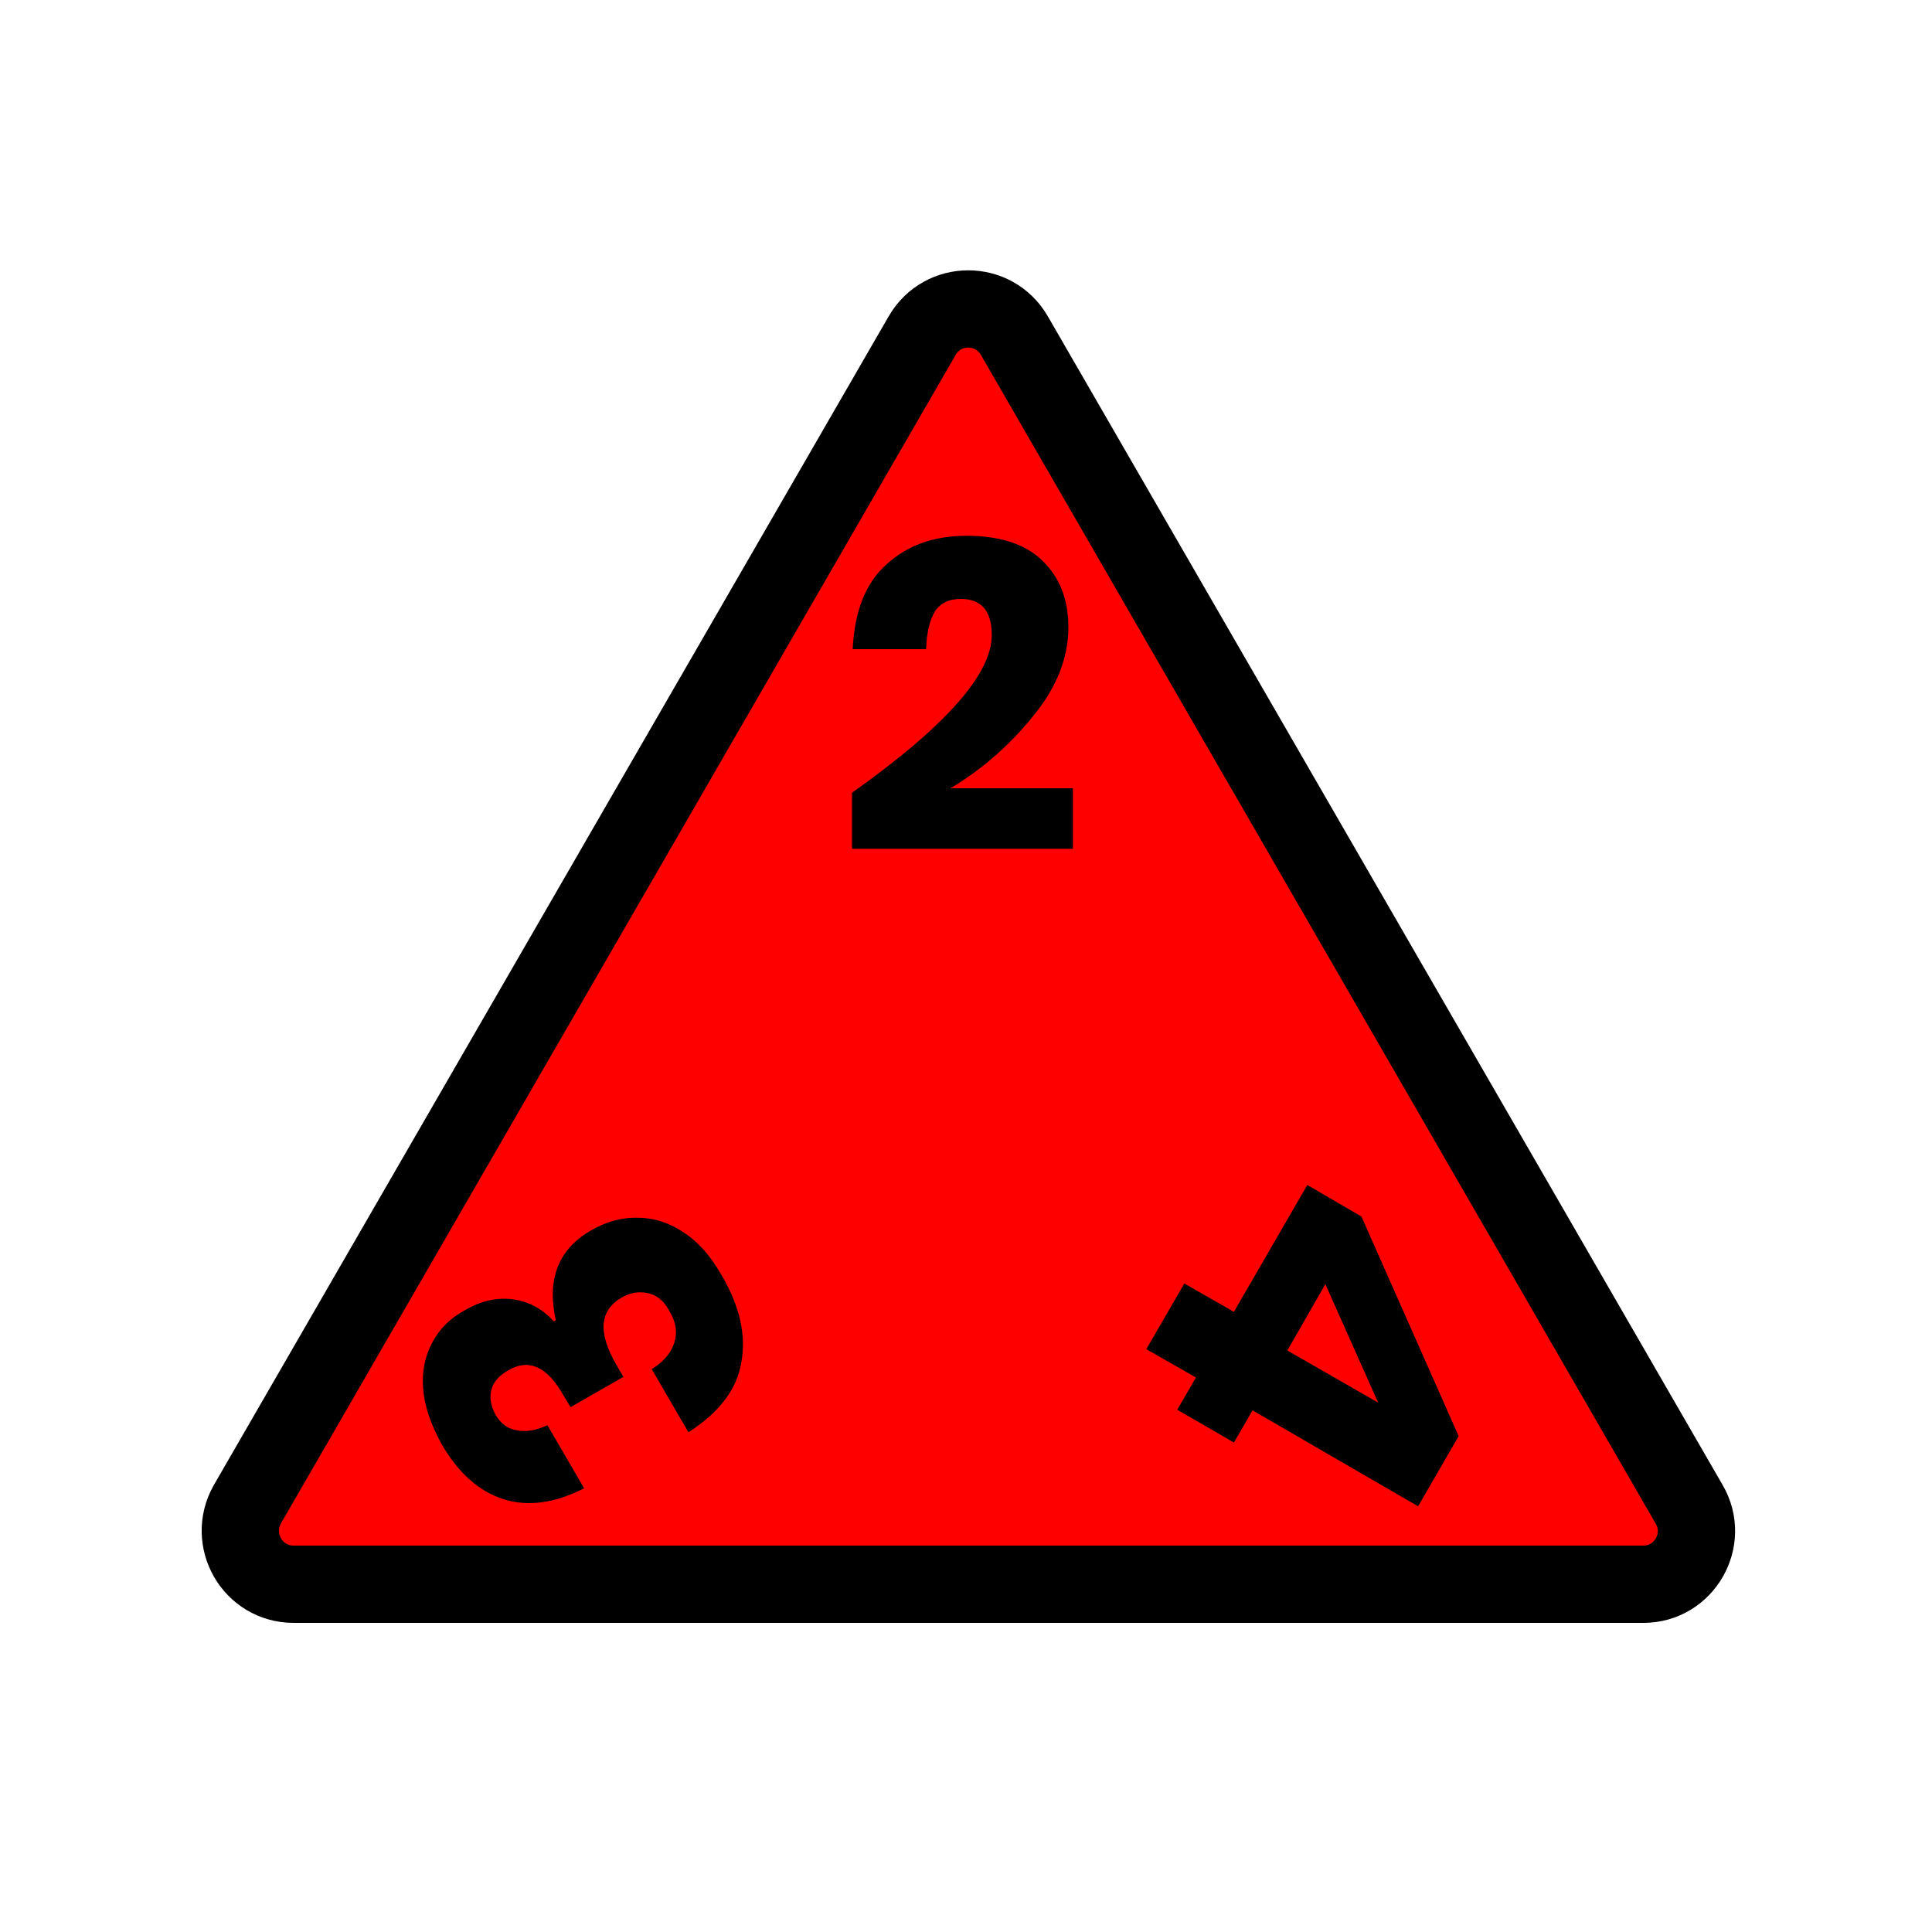 <?xml version="1.0" encoding="utf-8"?>
<!-- Generator: Adobe Illustrator 17.1.0, SVG Export Plug-In . SVG Version: 6.00 Build 0)  -->
<!DOCTYPE svg PUBLIC "-//W3C//DTD SVG 1.1//EN" "http://www.w3.org/Graphics/SVG/1.1/DTD/svg11.dtd">
<svg version="1.1" xmlns="http://www.w3.org/2000/svg" xmlns:xlink="http://www.w3.org/1999/xlink" x="0px" y="0px"
	 viewBox="0 0 300 300" enable-background="new 0 0 300 300" xml:space="preserve">
<g id="Layer_1">
	<path id="red" fill="#FF0000" d="M38.4,233.6L143.2,52.1c3.2-5.5,11.1-5.5,14.3,0l104.8,181.5c3.2,5.5-0.8,12.4-7.1,12.4H45.6
		C39.2,246,35.3,239.1,38.4,233.6z"/>
	<path id="orange" display="none" fill="#FFA500" d="M38.4,233.6L143.2,52.1c3.2-5.5,11.1-5.5,14.3,0l104.8,181.5
		c3.2,5.5-0.8,12.4-7.1,12.4H45.6C39.2,246,35.3,239.1,38.4,233.6z"/>
	<path id="yellow" display="none" fill="#FFFF00" d="M38.4,233.6L143.2,52.1c3.2-5.5,11.1-5.5,14.3,0l104.8,181.5
		c3.2,5.5-0.8,12.4-7.1,12.4H45.6C39.2,246,35.3,239.1,38.4,233.6z"/>
	<path id="green" display="none" fill="#00FF00" d="M38.4,233.6L143.2,52.1c3.2-5.5,11.1-5.5,14.3,0l104.8,181.5
		c3.2,5.5-0.8,12.4-7.1,12.4H45.6C39.2,246,35.3,239.1,38.4,233.6z"/>
	<path id="blue" display="none" fill="#0000FF" d="M38.4,233.6L143.2,52.1c3.2-5.5,11.1-5.5,14.3,0l104.8,181.5
		c3.2,5.5-0.8,12.4-7.1,12.4H45.6C39.2,246,35.3,239.1,38.4,233.6z"/>
	<path id="indigo" display="none" fill="#4B0082" d="M38.4,233.6L143.2,52.1c3.2-5.5,11.1-5.5,14.3,0l104.8,181.5
		c3.2,5.5-0.8,12.4-7.1,12.4H45.6C39.2,246,35.3,239.1,38.4,233.6z"/>
	<path id="purple" display="none" fill="#800080" d="M38.4,233.6L143.2,52.1c3.2-5.5,11.1-5.5,14.3,0l104.8,181.5
		c3.2,5.5-0.8,12.4-7.1,12.4H45.6C39.2,246,35.3,239.1,38.4,233.6z"/>
	<path fill="none" stroke="#000000" stroke-width="12" stroke-miterlimit="10" d="M38.4,233.6L143.2,52.1c3.2-5.5,11.1-5.5,14.3,0
		l104.8,181.5c3.2,5.5-0.8,12.4-7.1,12.4H45.6C39.2,246,35.3,239.1,38.4,233.6z"/>
</g>
<g id="face_4" display="none">
	<g display="inline">
		<path d="M125.4,123.6v-9.7l22-30.2h12.5v29.8h5.8v10.1h-5.8v8.9h-11.8v-8.9H125.4z M149.1,97.1l-11.8,16.3h11.8V97.1z"/>
	</g>
	<g display="inline">
		<path d="M79.3,211.6c-3.2,1.9-4,4.2-2.4,7c0.9,1.6,2.1,2.4,3.6,2.5c1.5,0.1,3.5-0.5,5.8-1.8l5.7,9.8c-5.2,2.7-9.9,3.4-14.1,2
			c-4.2-1.4-7.5-4.2-10-8.5c-2.6-4.5-3.4-8.6-2.5-12.2c1-3.6,3.3-6.5,6.9-8.6c4-2.3,8.9-3.1,14.6-2.2c5.7,0.9,11.1,2.7,16.3,5.5
			l-9.5-16.5l8.1-4.7l17.2,29.7l-7.5,4.4C95.3,210.7,84.6,208.6,79.3,211.6z"/>
	</g>
	<g display="inline">
		<path d="M222.1,229.6c-2.2,1.5-4.5,2.3-6.9,2.4c-2.4,0.1-4.7-0.5-6.9-1.8c-2.7-1.6-4.5-3.5-5.3-5.9c-0.8-2.3-0.9-4.7-0.1-7
			l-0.3-0.2c-4.8,4.4-9.8,5.1-14.7,2.3c-2.4-1.4-4.2-3.2-5.4-5.3c-1.2-2.2-1.8-4.6-1.6-7.3c0.2-2.7,1.1-5.5,2.8-8.5
			c2.8-4.8,6.1-7.9,10.1-9.4c4-1.4,8.5-0.9,13.4,1.7l-5.7,9.8c-1.9-1-3.6-1.3-5.3-1c-1.6,0.3-2.9,1.4-4,3.2
			c-0.8,1.5-1.1,2.9-0.7,4.2c0.4,1.3,1.3,2.4,2.6,3.2c3.4,2,6.6,0.5,9.4-4.5l1.1-1.9l8.2,4.7l-1.1,1.8c-2.6,4.4-2.3,7.5,0.9,9.4
			c1.4,0.8,2.7,1.1,3.9,0.7c1.2-0.3,2.2-1.1,2.9-2.4c0.8-1.4,1-2.8,0.5-4.2c-0.5-1.4-1.5-2.6-3-3.6l5.7-9.8c4.3,2.7,6.9,6.1,7.8,10
			c0.9,3.9,0,8.2-2.7,12.8C226.3,225.8,224.3,228,222.1,229.6z"/>
	</g>
</g>
<g id="face_3" display="none">
	<g display="inline">
		<path d="M158.9,83.9c2.4,1.2,4.2,2.7,5.5,4.8c1.2,2,1.9,4.3,1.9,6.8c0,3.1-0.8,5.7-2.4,7.6s-3.6,3.1-6,3.6v0.3
			c6.2,2,9.3,5.9,9.3,11.6c0,2.8-0.6,5.2-1.9,7.4c-1.3,2.2-3.1,3.8-5.6,5c-2.4,1.2-5.3,1.8-8.7,1.8c-5.5,0-9.9-1.4-13.2-4.1
			c-3.2-2.7-5-6.9-5.3-12.5h11.4c0.1,2.1,0.7,3.8,1.8,5s2.7,1.8,4.8,1.8c1.7,0,3-0.5,4-1.5c1-1,1.5-2.3,1.5-3.9
			c0-3.9-2.9-5.9-8.6-5.9h-2.2v-9.5h2.1c5.1,0.1,7.7-1.7,7.7-5.5c0-1.6-0.4-2.9-1.3-3.8c-0.9-0.9-2.1-1.3-3.6-1.3
			c-1.6,0-2.9,0.6-3.9,1.7c-1,1.1-1.5,2.6-1.6,4.5h-11.4c0.2-5.1,1.8-9,4.8-11.7c3-2.7,7.1-4.1,12.4-4.1
			C153.6,82.2,156.5,82.7,158.9,83.9z"/>
	</g>
	<g display="inline">
		<path d="M80.3,211.6c-3.2,1.9-4,4.2-2.4,7c0.9,1.6,2.1,2.4,3.6,2.5c1.5,0.1,3.5-0.5,5.8-1.8l5.7,9.8c-5.2,2.7-9.9,3.4-14.1,2
			c-4.2-1.4-7.5-4.2-10-8.5c-2.6-4.5-3.4-8.6-2.5-12.2c1-3.6,3.3-6.5,6.9-8.6c4-2.3,8.9-3.1,14.6-2.2c5.7,0.9,11.1,2.7,16.3,5.5
			l-9.5-16.5l8.1-4.7l17.2,29.7l-7.5,4.4C96.3,210.7,85.6,208.6,80.3,211.6z"/>
	</g>
	<g display="inline">
		<path d="M222.3,206.6l9.4,5.4l-9.7,16.9l-41.7-24.1l6.1-10.6l32.3,18.6L222.3,206.6z"/>
	</g>
</g>
<g id="face_2">
	<g>
		<path d="M154,98.6c0-3.7-1.6-5.6-4.8-5.6c-1.8,0-3.1,0.6-4,1.9c-0.8,1.3-1.3,3.2-1.4,5.9h-11.4c0.3-5.9,2-10.3,5.3-13.2
			c3.3-3,7.4-4.4,12.4-4.4c5.2,0,9.2,1.3,11.8,3.9c2.7,2.6,4,6.1,4,10.3c0,4.7-1.8,9.3-5.4,13.7c-3.6,4.5-7.9,8.3-12.9,11.3h19v9.4
			h-34.3v-8.7C146.8,112.8,154,104.7,154,98.6z"/>
	</g>
	<g>
		<path d="M65.7,215.6c-0.2-2.7,0.3-5,1.4-7.1c1.1-2.1,2.8-3.8,5-5c2.7-1.6,5.3-2.1,7.8-1.7c2.5,0.4,4.5,1.6,6.1,3.4l0.3-0.2
			c-1.4-6.4,0.4-11,5.4-13.9c2.4-1.4,4.9-2.1,7.4-2c2.5,0,4.9,0.8,7.1,2.3c2.3,1.5,4.2,3.7,5.9,6.7c2.8,4.8,3.8,9.3,3,13.5
			c-0.7,4.2-3.5,7.8-8.2,10.8l-5.7-9.8c1.8-1.1,3-2.5,3.5-4.1c0.5-1.6,0.3-3.2-0.8-5c-0.8-1.5-1.9-2.4-3.3-2.7
			c-1.4-0.3-2.7-0.1-4.1,0.7c-3.4,2-3.7,5.4-0.8,10.4l1.1,1.9l-8.2,4.7l-1.1-1.8c-2.5-4.5-5.4-5.8-8.6-3.9c-1.4,0.8-2.3,1.8-2.6,3
			c-0.3,1.2-0.1,2.5,0.6,3.8c0.8,1.4,1.9,2.3,3.4,2.5c1.4,0.3,3,0,4.7-0.8l5.7,9.8c-4.5,2.3-8.7,2.9-12.5,1.7
			c-3.8-1.2-7.1-4.1-9.7-8.7C66.8,221,65.9,218.2,65.7,215.6z"/>
	</g>
	<g>
		<path d="M203,184l8.4,4.9l15.1,34.1l-6.3,10.9L194.5,219l-2.9,5l-8.8-5.1l2.9-5l-7.7-4.4l5.9-10.2l7.7,4.4L203,184z M214,217.8
			l-8.2-18.4l-5.9,10.3L214,217.8z"/>
	</g>
</g>
<g id="face_1" display="none">
	<g display="inline">
		<path d="M139.9,95.2V84.3h19.5v48.1h-12.3V95.2H139.9z"/>
	</g>
	<g display="inline">
		<path d="M115.3,225.4l-8.4,4.9l-37.1-4l-6.3-10.9l25.8-14.9l-2.9-5l8.8-5.1l2.9,5l7.7-4.4l5.9,10.2l-7.7,4.4L115.3,225.4z
			 M80.5,218.1l20,2.1L94.6,210L80.5,218.1z"/>
	</g>
	<g display="inline">
		<path d="M222.1,229.6c-2.2,1.5-4.5,2.3-6.9,2.4c-2.4,0.1-4.7-0.5-6.9-1.8c-2.7-1.6-4.5-3.5-5.3-5.9c-0.8-2.3-0.9-4.7-0.1-7
			l-0.3-0.2c-4.8,4.4-9.8,5.1-14.7,2.3c-2.4-1.4-4.2-3.2-5.4-5.3c-1.2-2.2-1.8-4.6-1.6-7.3c0.2-2.7,1.1-5.5,2.8-8.5
			c2.8-4.8,6.1-7.9,10.1-9.4c4-1.4,8.5-0.9,13.4,1.7l-5.7,9.8c-1.9-1-3.6-1.3-5.3-1c-1.6,0.3-2.9,1.4-4,3.2
			c-0.8,1.5-1.1,2.9-0.7,4.2c0.4,1.3,1.3,2.4,2.6,3.2c3.4,2,6.6,0.5,9.4-4.5l1.1-1.9l8.2,4.7l-1.1,1.8c-2.6,4.4-2.3,7.5,0.9,9.4
			c1.4,0.8,2.7,1.1,3.9,0.7c1.2-0.3,2.2-1.1,2.9-2.4c0.8-1.4,1-2.8,0.5-4.2c-0.5-1.4-1.5-2.6-3-3.6l5.7-9.8c4.3,2.7,6.9,6.1,7.8,10
			c0.9,3.9,0,8.2-2.7,12.8C226.3,225.8,224.3,228,222.1,229.6z"/>
	</g>
</g>
</svg>
